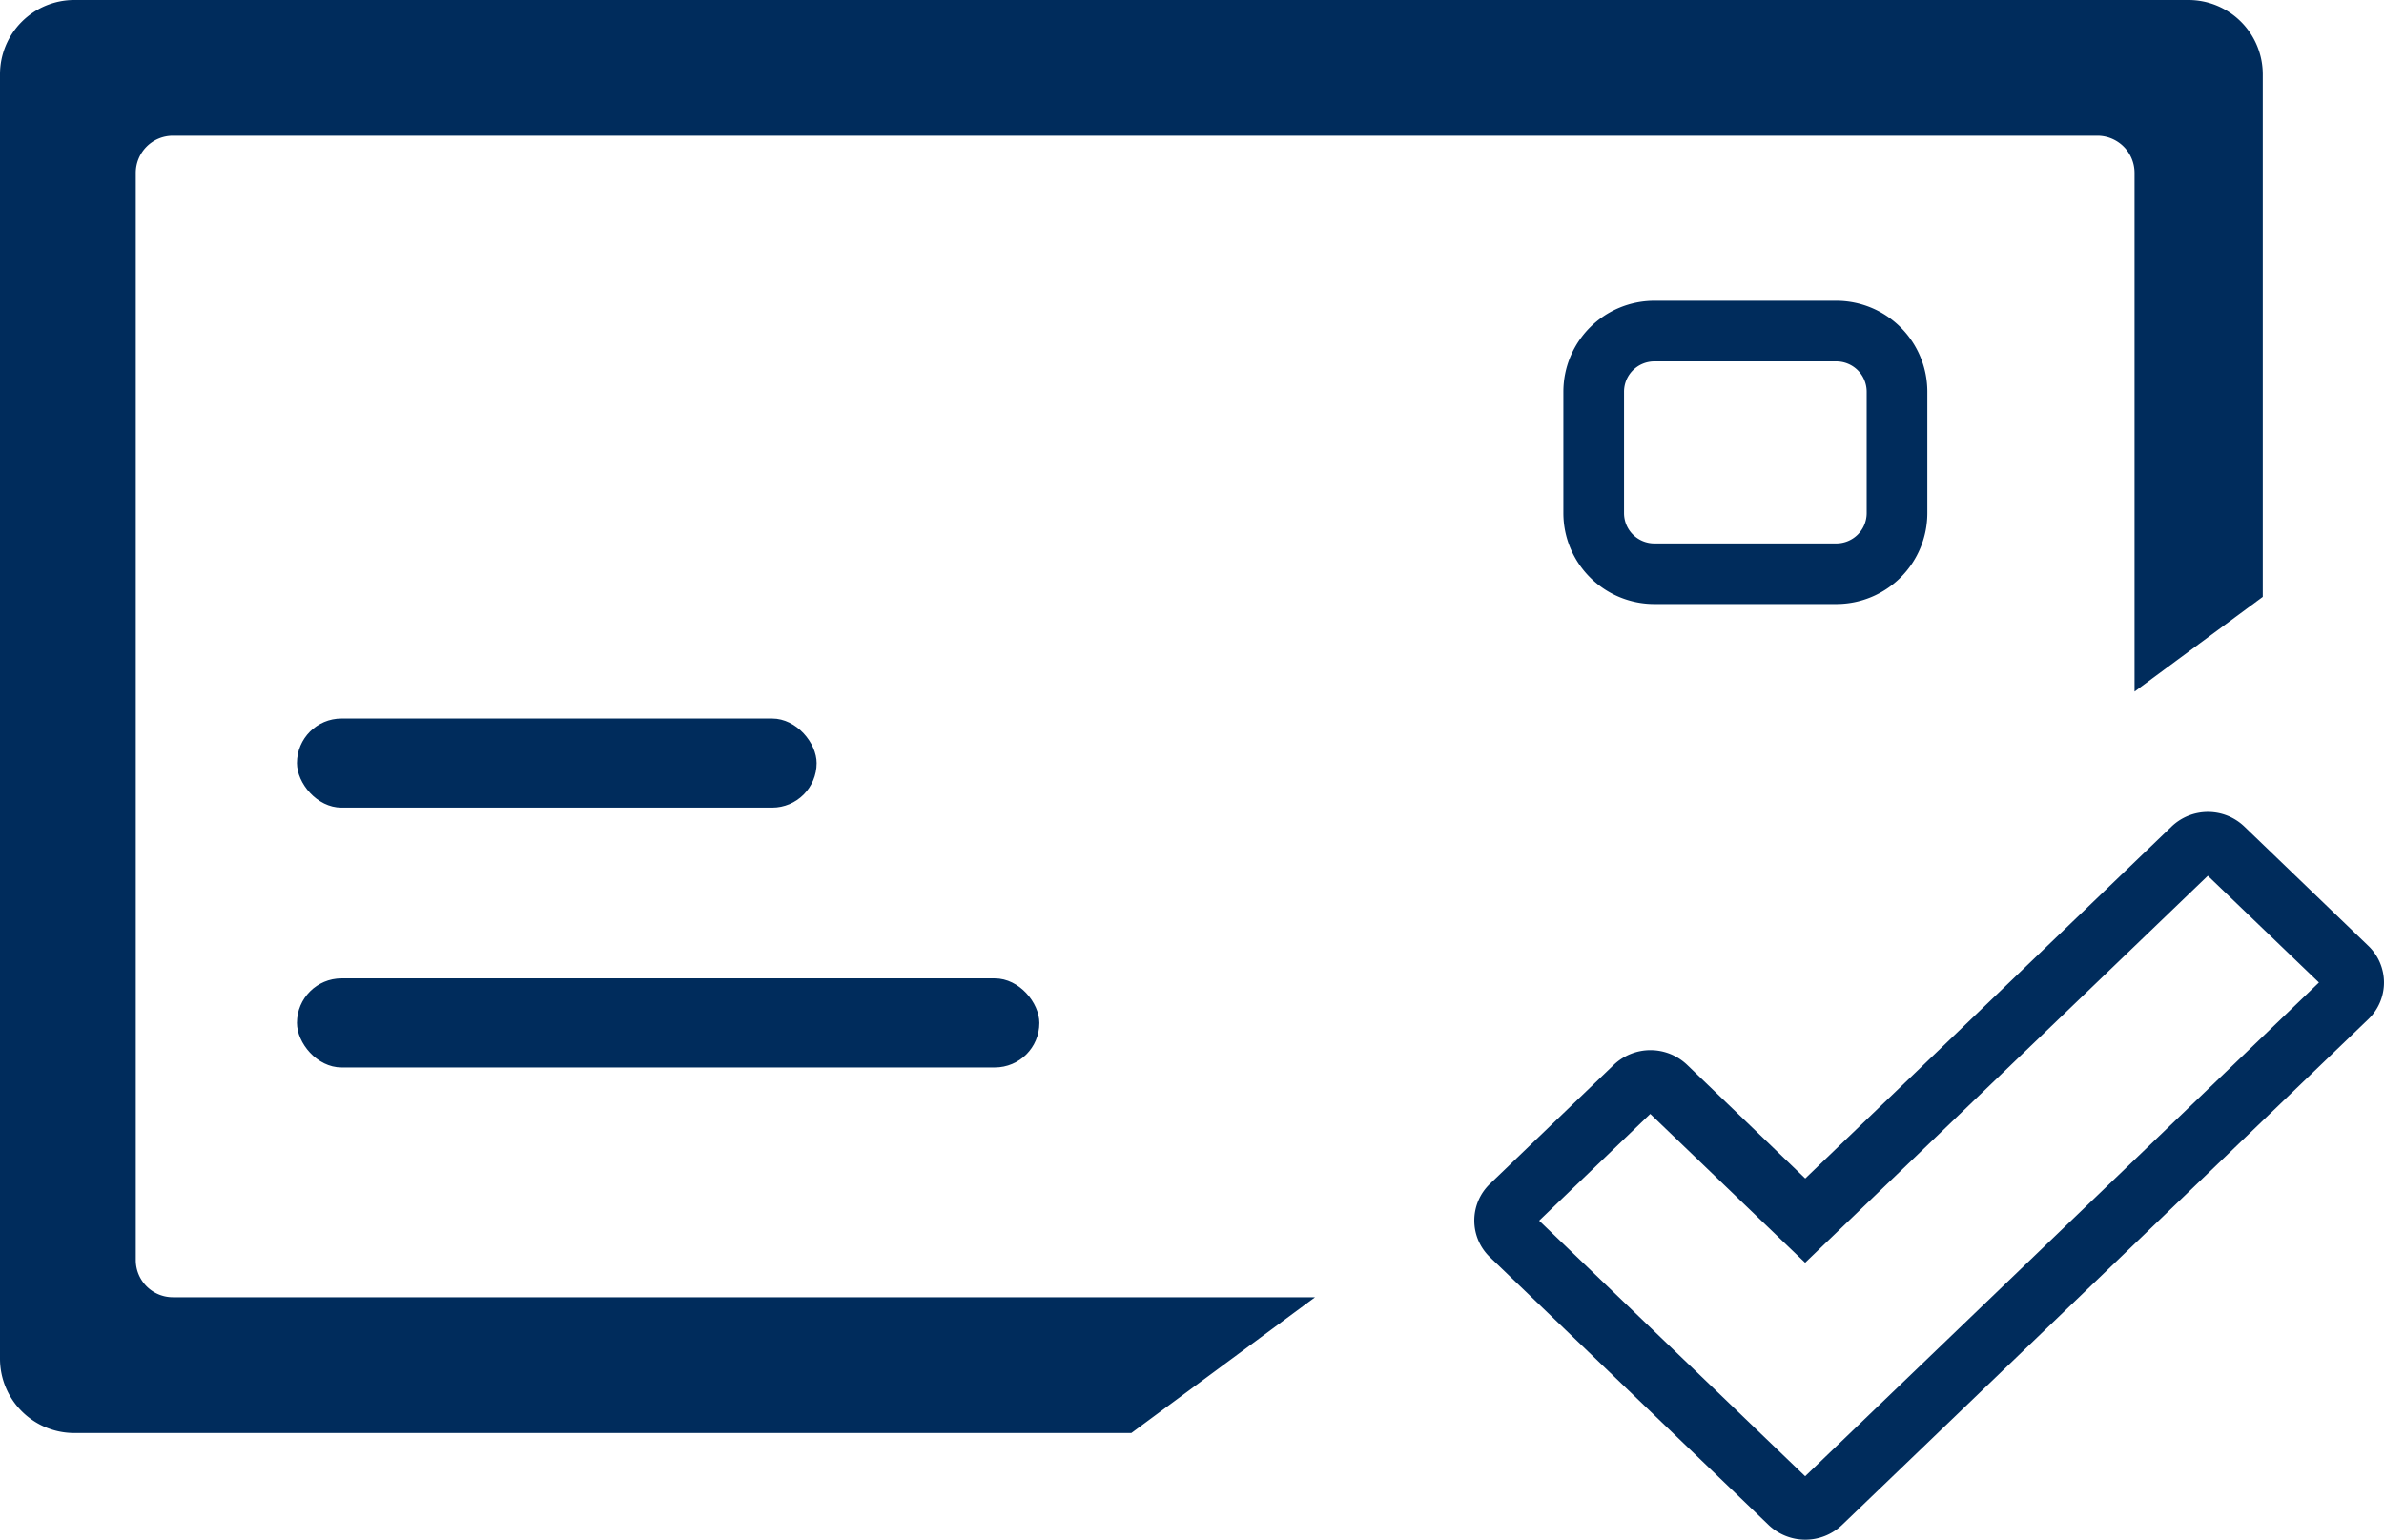 <svg xmlns="http://www.w3.org/2000/svg" width="321.12" height="207.4" viewBox="0 0 321.12 207.4">
  <g id="Ivusible" transform="translate(776 -4294)">
    <path id="Subtraction_19" data-name="Subtraction 19" d="M152.392,193.033H10a10.011,10.011,0,0,1-10-10V10A10.011,10.011,0,0,1,10,0H294.79a10.011,10.011,0,0,1,10,10V80.4L287.518,93.16V23.287a5.006,5.006,0,0,0-5-5H23.288a5.006,5.006,0,0,0-5,5V169.745a5.006,5.006,0,0,0,5,5H177.135l-24.742,18.287Z" transform="translate(-776 4294)" fill="#002c5c"/>
    <path id="Path_115" data-name="Path 115" d="M135.749,35.979a7.092,7.092,0,0,0-9.837,0L76.586,83.368,60.653,68.044a7.157,7.157,0,0,0-9.837,0L34.127,84.083a6.835,6.835,0,0,0,0,9.9l37.552,36.09a7.166,7.166,0,0,0,9.833,0l70.909-68.147a6.839,6.839,0,0,0,0-9.9Zm-59.176,87.5L40.745,89.051,55.71,74.671l20.86,20.047,54.245-52.125,14.965,14.38Z" transform="translate(-609.423 4369.375)" fill="#002c5c"/>
    <rect id="Rectangle_120" data-name="Rectangle 120" width="70" height="12" rx="6" transform="translate(-736 4390.791)" fill="#002c5c"/>
    <rect id="Rectangle_121" data-name="Rectangle 121" width="100" height="12" rx="6" transform="translate(-736 4425.791)" fill="#002c5c"/>
    <path id="Path_116" data-name="Path 116" d="M80.768,52.853A12.256,12.256,0,0,0,93.024,40.6V24.256A12.256,12.256,0,0,0,80.768,12H56.256A12.256,12.256,0,0,0,44,24.256V40.6A12.256,12.256,0,0,0,56.256,52.853ZM52.171,40.6V24.256a4.085,4.085,0,0,1,4.085-4.085H80.768a4.085,4.085,0,0,1,4.085,4.085V40.6a4.085,4.085,0,0,1-4.085,4.085H56.256A4.085,4.085,0,0,1,52.171,40.6Z" transform="translate(-609.417 4322.512)" fill="#002c5c"/>
  </g>
</svg>
